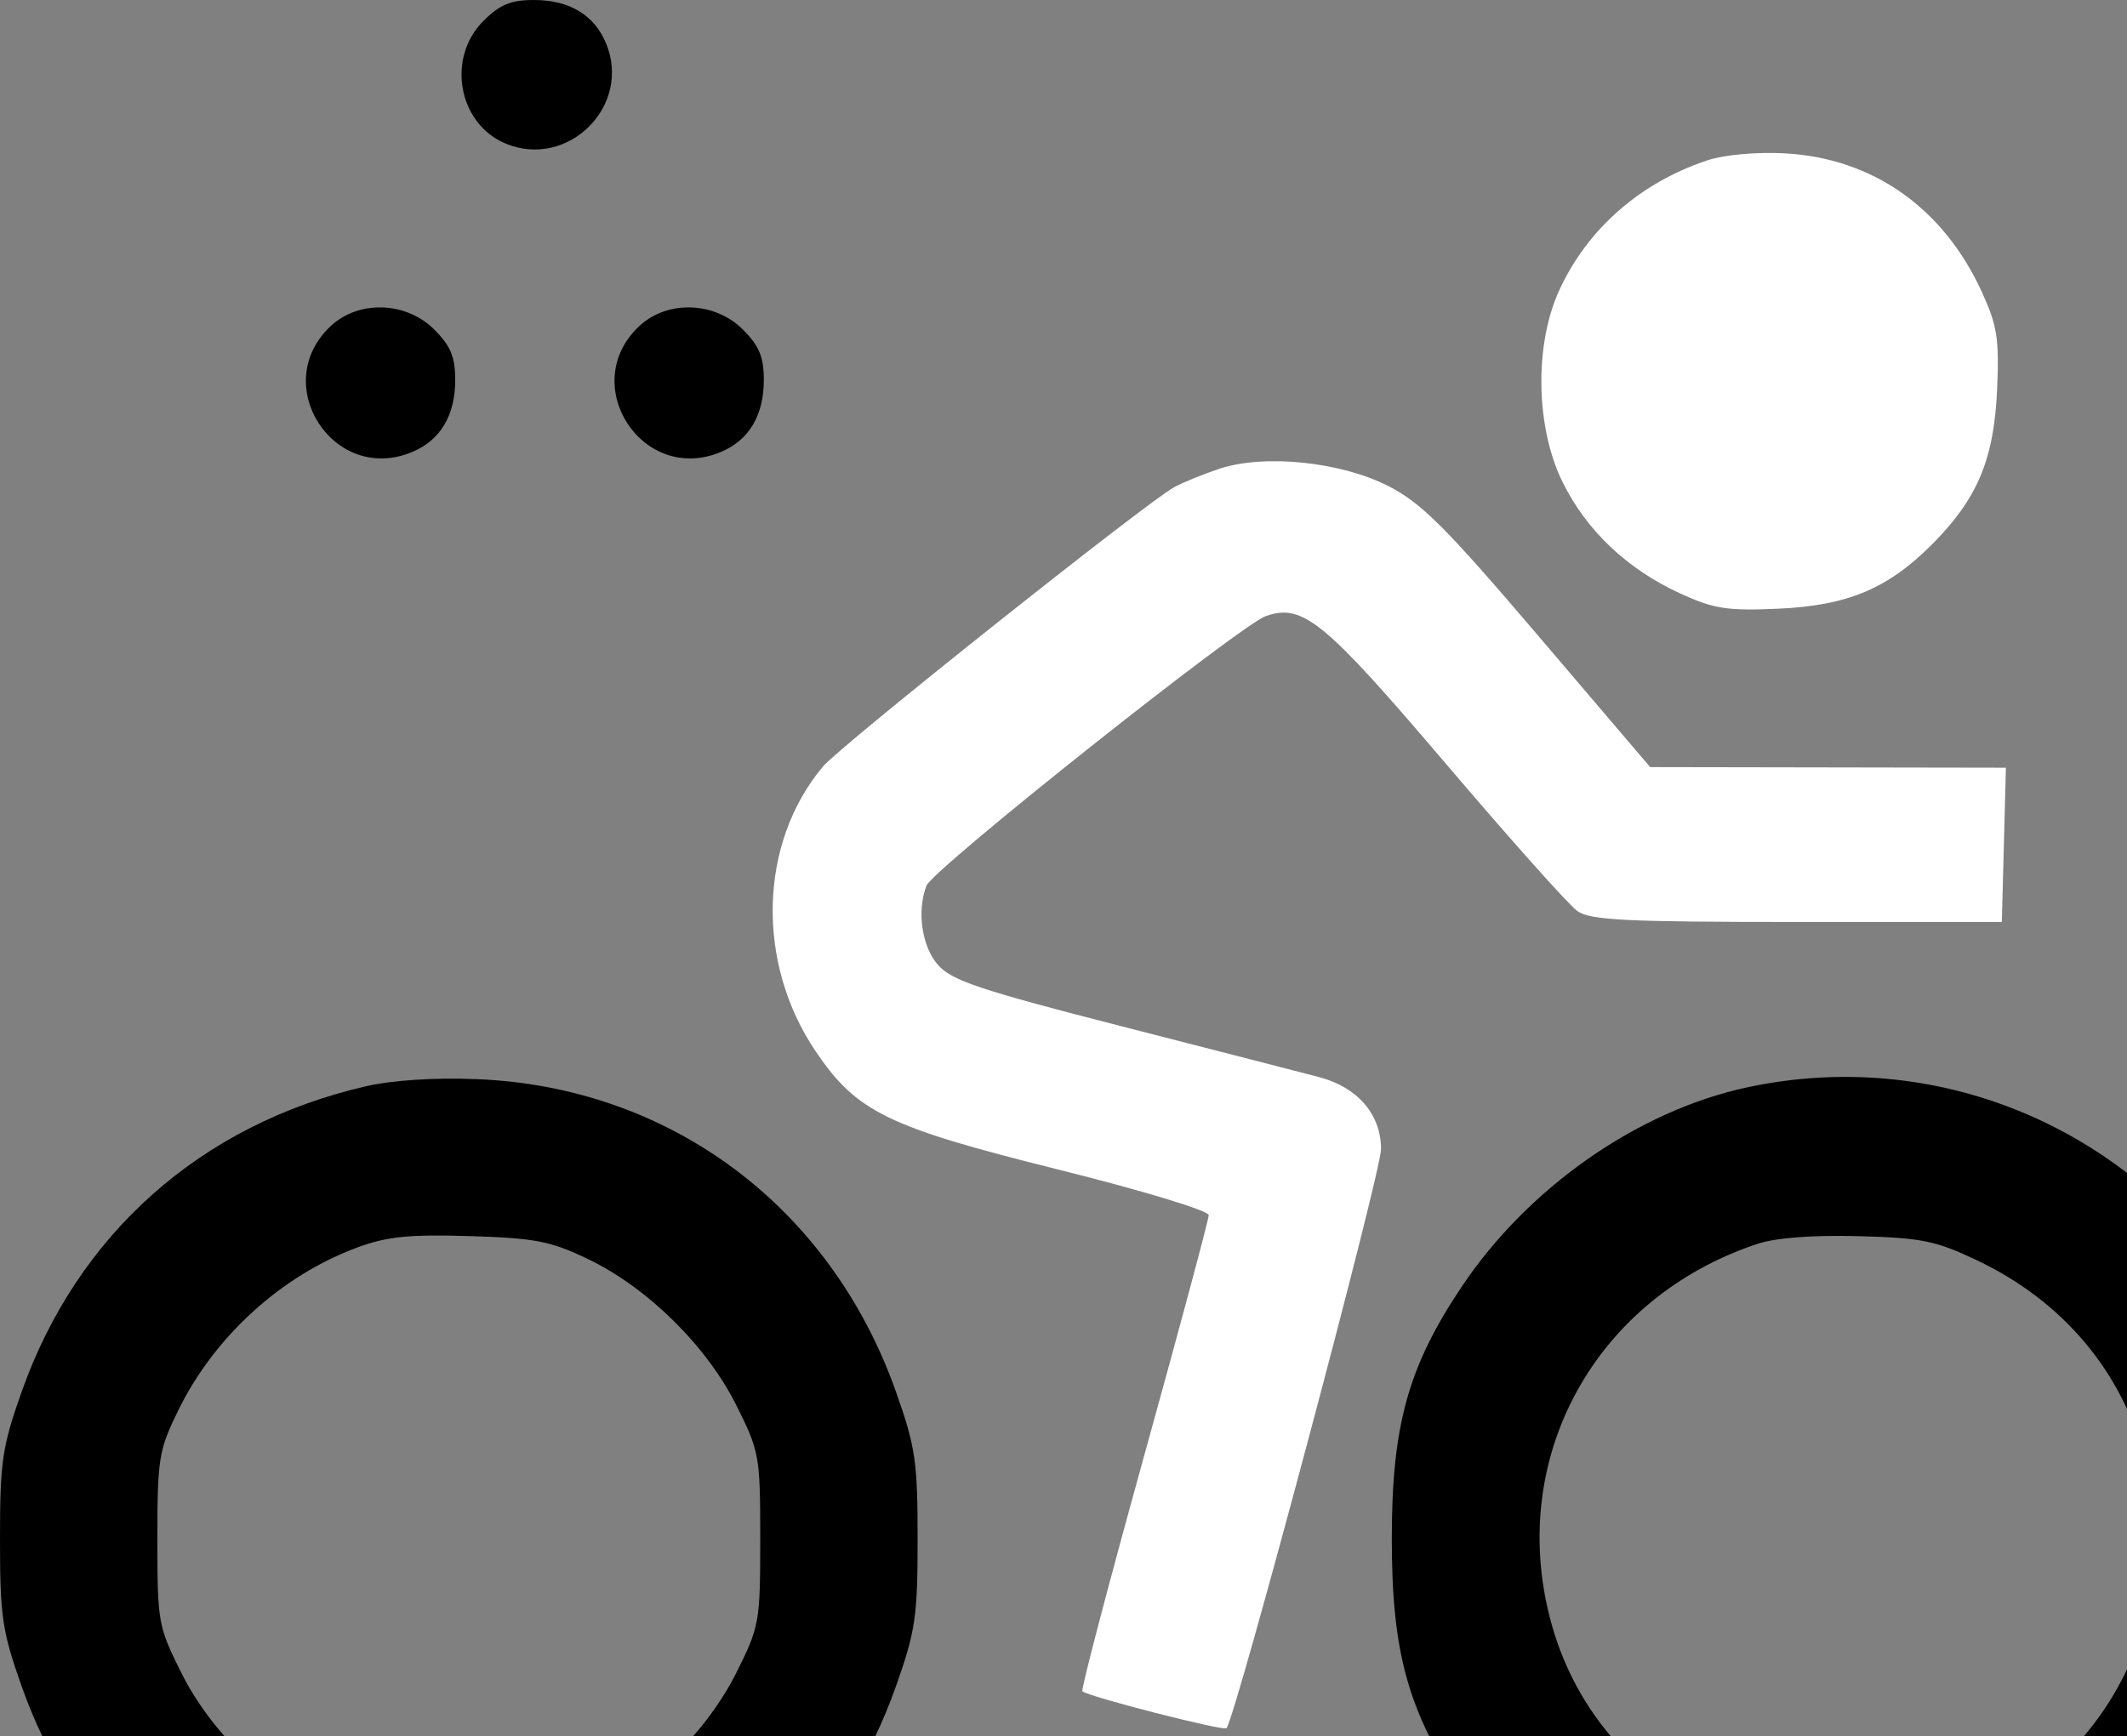 <svg width="169" height="138" viewBox="0 0 169 138" fill="none" xmlns="http://www.w3.org/2000/svg">
<rect x="0" y="0" width="169" height="138" fill="#808080" stroke="none"/>
<path fill-rule="evenodd" clip-rule="evenodd" d="M38.406 1.667C35.456 4.617 36.408 9.85 40.179 11.412C45.139 13.467 50.21 8.408 48.157 3.453C47.218 1.184 45.249 0 42.418 0C40.587 0 39.708 0.365 38.406 1.667ZM26.296 25.897C21.33 30.5 26.474 38.523 32.73 35.932C34.986 34.998 36.169 33.025 36.169 30.198C36.169 28.367 35.804 27.489 34.502 26.187C32.281 23.966 28.524 23.833 26.296 25.897ZM50.816 25.897C45.85 30.5 50.994 38.523 57.25 35.932C59.505 34.998 60.689 33.025 60.689 30.198C60.689 28.367 60.324 27.489 59.023 26.187C56.801 23.966 53.044 23.833 50.816 25.897ZM29.041 86.341C15.962 89.366 6.16 98.071 1.724 110.6C0.172 114.987 0 116.154 0 122.315C0 128.476 0.172 129.643 1.724 134.03C5.645 145.106 13.663 153.124 24.739 157.045C29.134 158.601 30.283 158.769 36.454 158.762C42.449 158.756 43.862 158.559 47.853 157.172C59.147 153.249 67.213 145.249 71.184 134.03C72.737 129.643 72.909 128.476 72.909 122.315C72.909 116.154 72.737 114.987 71.184 110.6C65.974 95.882 53.23 86.378 37.881 85.766C34.513 85.631 31.168 85.849 29.041 86.341ZM138.811 86.422C130.13 88.286 121.411 94.379 116.134 102.27C111.874 108.638 110.585 113.295 110.585 122.315C110.585 131.335 111.874 135.991 116.134 142.36C126.675 158.122 146.454 163.467 163.148 155.067C171.515 150.857 178.275 143.242 181.504 134.39C182.839 130.734 182.998 129.478 183.001 122.6C183.005 113.268 181.761 108.706 177.455 102.27C168.868 89.43 153.723 83.219 138.811 86.422ZM46.719 100.066C51.438 102.332 56.125 106.946 58.484 111.646C60.345 115.354 60.404 115.684 60.404 122.315C60.404 128.946 60.345 129.276 58.484 132.984C56.135 137.664 51.462 142.275 46.719 144.593C43.512 146.16 42.868 146.265 36.454 146.261C30.037 146.258 29.403 146.154 26.252 144.588C21.371 142.162 16.768 137.655 14.446 133.027C12.56 129.269 12.505 128.961 12.505 122.315C12.505 115.908 12.611 115.255 14.17 112.075C17.043 106.215 22.356 101.381 28.374 99.152C30.745 98.273 32.495 98.095 37.31 98.241C42.519 98.399 43.742 98.636 46.719 100.066ZM157.059 100.154C163.901 103.4 168.617 108.994 170.435 116.02C173.461 127.714 168.05 139.231 157.059 144.491C153.575 146.158 152.958 146.265 146.794 146.265C140.631 146.265 140.014 146.158 136.53 144.491C129.671 141.209 124.97 135.628 123.154 128.61C119.816 115.713 126.816 103.098 139.667 98.849C141.104 98.373 144.056 98.15 147.65 98.245C152.663 98.377 153.8 98.608 157.059 100.154Z" fill="black"/>
<path d="M123.879 23.094C126.109 18.208 130.318 14.513 135.675 12.738C136.996 12.3 139.567 12.068 141.783 12.186C148.786 12.559 154.399 16.501 157.466 23.202C158.69 25.873 158.856 26.938 158.678 30.969C158.436 36.482 157.131 39.607 153.571 43.203C150.027 46.782 146.812 48.134 141.268 48.379C137.237 48.556 136.173 48.39 133.502 47.167C129.29 45.238 126.042 42.16 124.145 38.297C122.016 33.962 121.902 27.424 123.879 23.094Z" fill="white"/>
<path d="M93.306 38.712C94.028 38.324 95.645 37.667 96.899 37.252C100.457 36.076 106.501 36.693 110.291 38.621C112.935 39.966 114.844 41.873 122.275 50.594L131.113 60.967L145.246 60.991L159.378 61.015L159.217 67.145L159.055 73.275H142.803C129.169 73.275 126.354 73.135 125.327 72.407C124.654 71.93 119.96 66.669 114.897 60.717C105.215 49.337 103.515 47.941 100.583 48.962C98.551 49.671 74.11 69.089 73.61 70.394C72.835 72.412 73.24 75.213 74.518 76.68C75.605 77.928 77.843 78.677 89.201 81.588C96.571 83.477 103.593 85.284 104.803 85.603C107.874 86.412 109.729 88.569 109.729 91.329C109.729 93.22 98.137 136.663 97.449 137.351C97.204 137.597 86.415 134.83 86 134.415C85.879 134.294 88.087 125.878 90.906 115.71C93.724 105.543 96.034 96.934 96.037 96.58C96.041 96.215 90.835 94.636 84.011 92.934C70.509 89.565 68.075 88.377 64.819 83.572C60.043 76.524 60.285 66.997 65.394 60.914C66.79 59.253 91.168 39.861 93.306 38.712Z" fill="white"/>
</svg>
